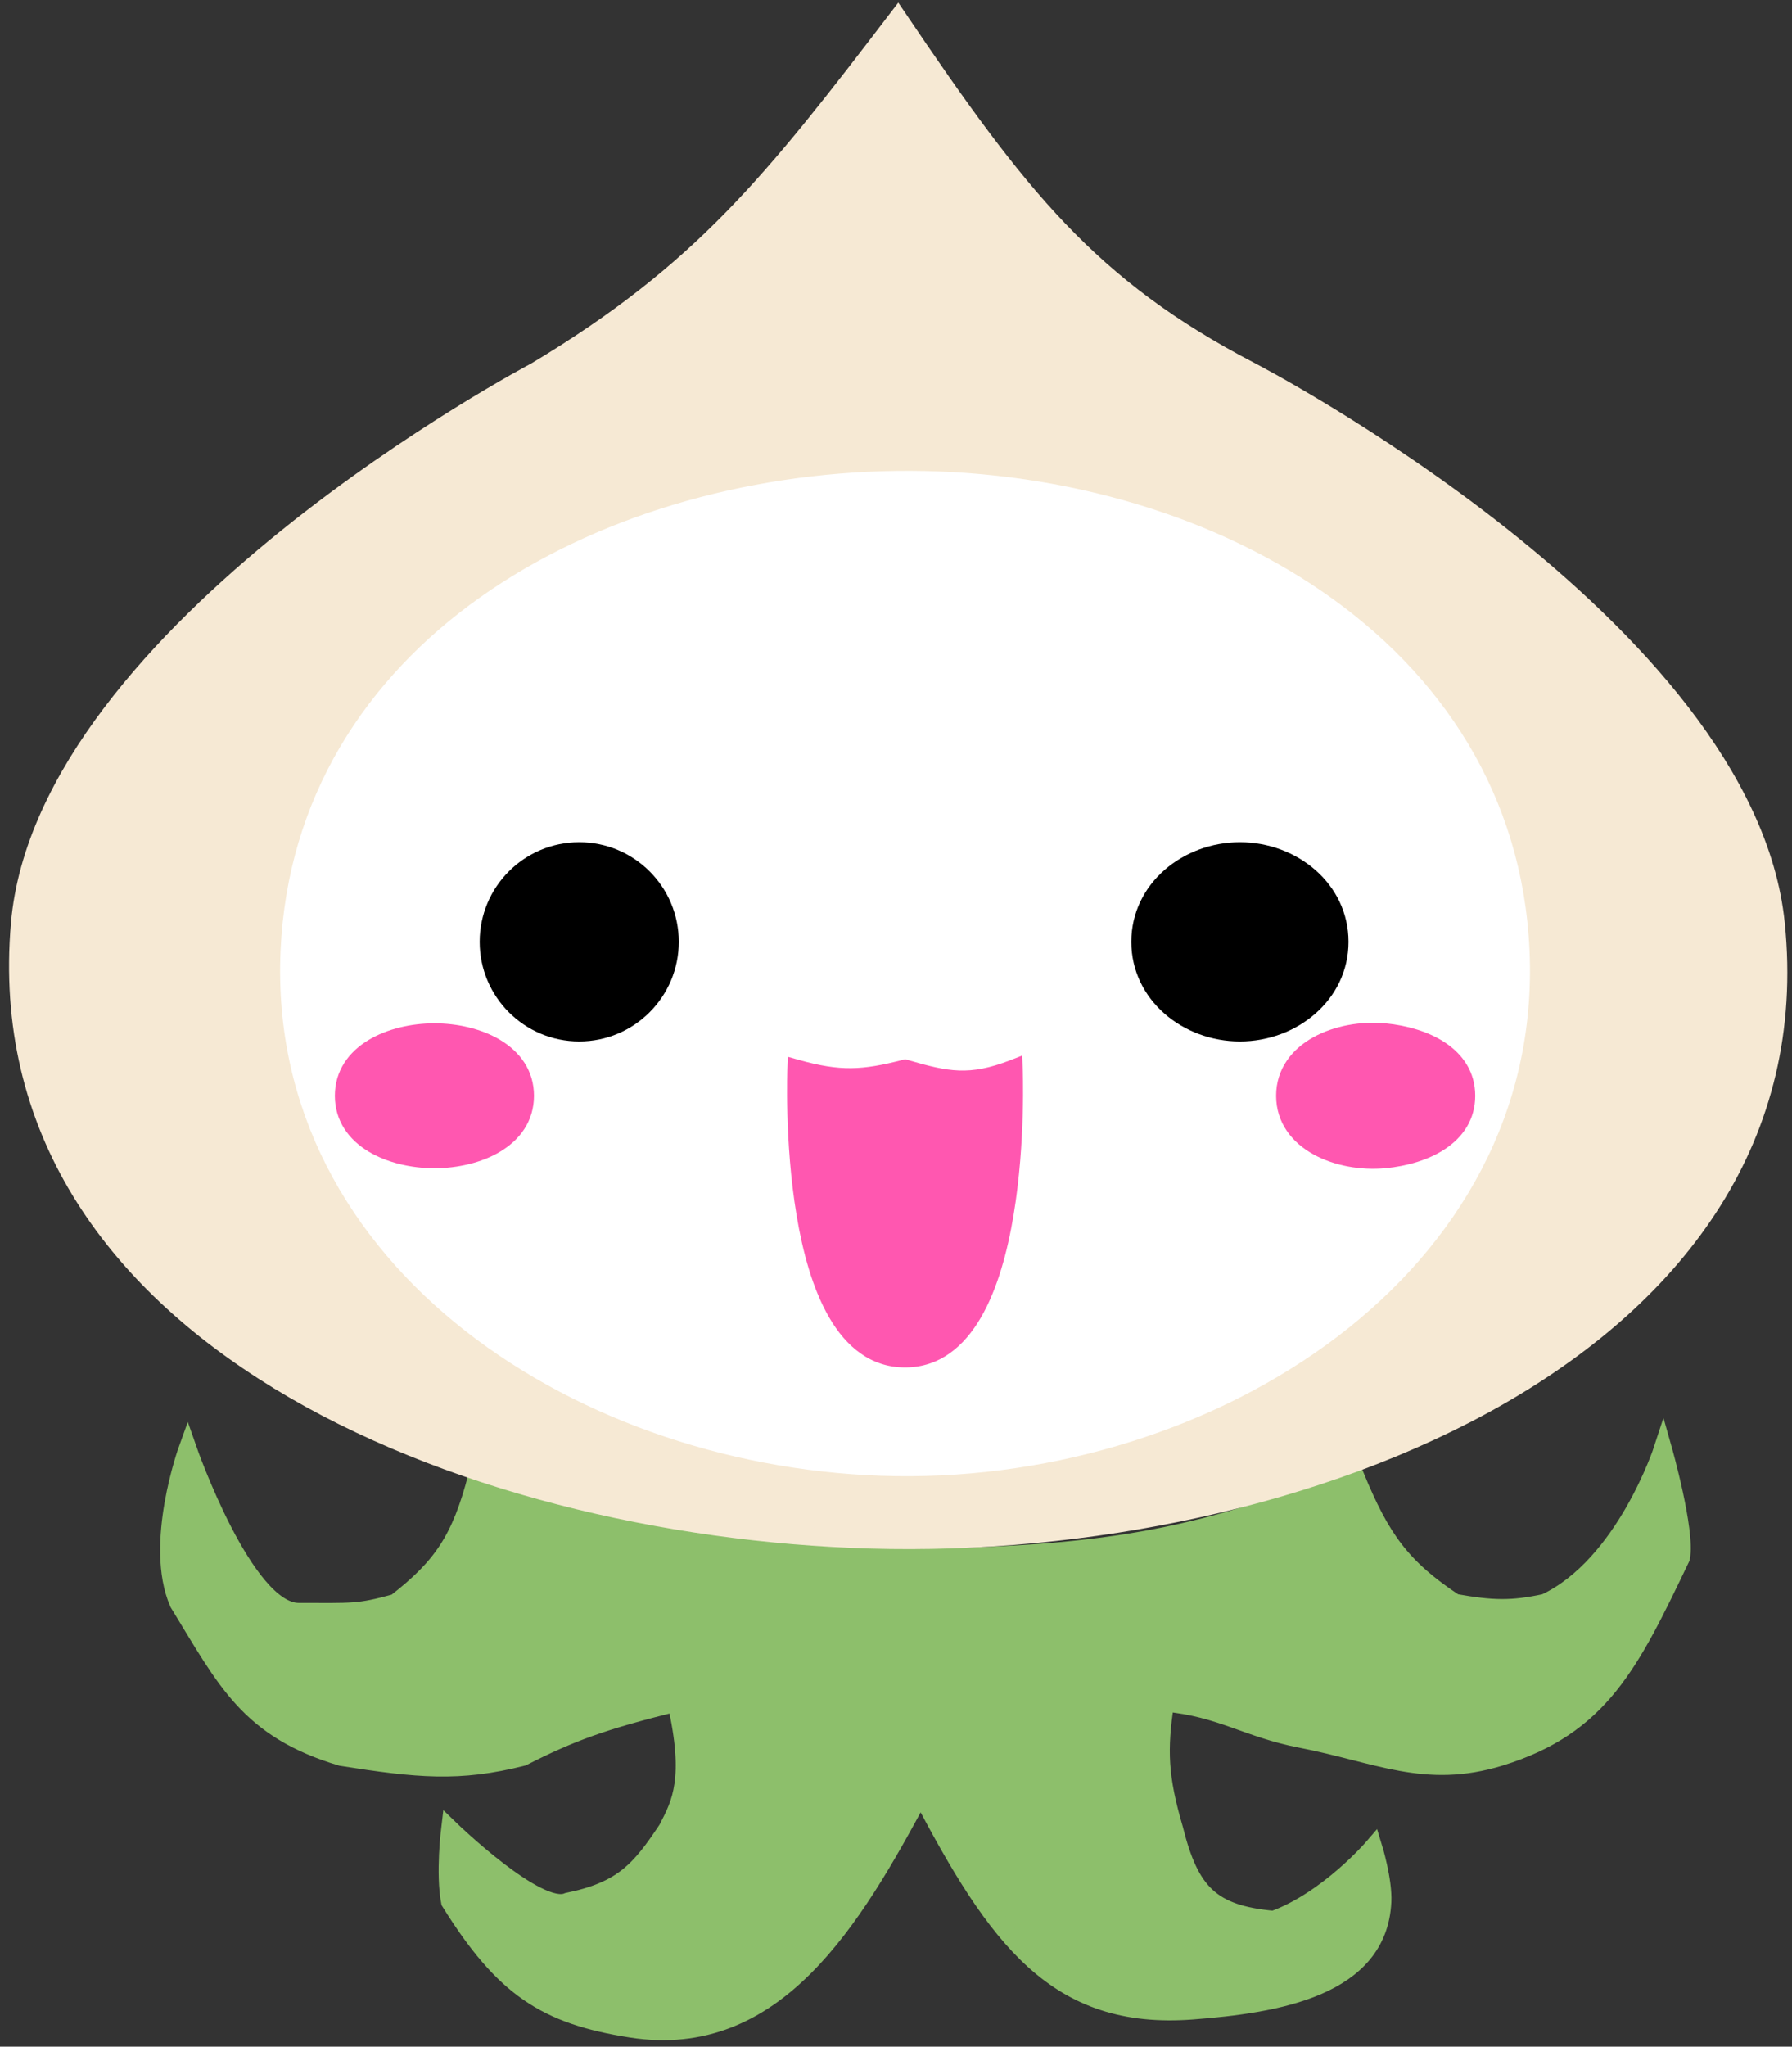 <svg width="99" height="113" viewBox="0 0 99 113" fill="none" xmlns="http://www.w3.org/2000/svg">
<rect x="0" y="0" width="99" height="113" fill="#333333" stroke="none"/>
<rect width="97.242" height="111.141" fill="black" fill-opacity="0" transform="translate(1 1)"/>
<path d="M21.866 88.5C24.43 86.507 25.452 85.009 26.366 81.5C37.246 85.097 42.515 85.966 50.866 86C61.446 85.852 66.63 84.806 74.866 81.5C76.288 84.947 77.409 86.547 80.366 88.5C82.433 88.867 83.52 88.899 85.366 88.5C89.778 86.428 91.866 80 91.866 80C91.866 80 93.152 84.534 92.866 86L92.849 86.035C90.054 91.861 88.405 95.299 82.866 97C78.743 98.266 76.102 96.817 71.866 96C68.89 95.426 67.488 94.296 64.366 94C63.97 96.601 64.018 98.118 64.866 101C65.742 104.51 66.906 105.69 70.366 106C73.365 104.914 75.866 102 75.866 102C75.866 102 76.424 103.814 76.366 105C76.137 109.717 70.575 110.644 65.866 111C58.386 111.566 55.103 107.107 50.866 99C47.095 106.047 42.82 113.245 34.866 112C30.156 111.263 27.835 109.764 24.866 105C24.567 103.438 24.866 101 24.866 101C24.866 101 29.732 105.716 31.366 105C34.418 104.378 35.372 103.245 36.866 101L36.886 100.961C37.615 99.561 38.325 98.199 37.366 94C33.3 94.994 31.492 95.665 28.866 97C25.353 97.89 23.065 97.659 18.866 97C13.732 95.464 12.498 92.792 9.866 88.5C8.457 85.266 10.366 80 10.366 80C10.366 80 13.5 89 16.5 89C19.5 89 19.769 89.078 21.866 88.5Z" fill="#8DBF6B" stroke="#8DBF6B"/>
<path d="M29.602 20.5C38.775 14.997 42.704 10.027 49.602 1C56.241 10.815 60.165 15.854 69.103 20.5C69.103 20.5 96.44 34.649 98.103 51C100.491 74.492 71.706 85.687 48.102 85C25.458 84.341 -0.85 73.57 1.103 51C2.508 34.759 29.602 20.5 29.602 20.5Z" fill="#F6E9D4" stroke="#F6E9D4"/>
<path d="M16 52.5C16.743 35.956 32.941 26.735 49.5 26.5C66.369 26.261 83.247 35.646 84 52.5C84.779 69.958 66.974 81.253 49.5 81C32.325 80.751 15.229 69.659 16 52.5Z" fill="white" stroke="white"/>
<path d="M27 52C27 49.239 29.239 47 32 47C34.761 47 37 49.239 37 52C37 54.761 34.761 57 32 57C29.239 57 27 54.761 27 52Z" fill="black"/>
<path d="M63 52C63 49.097 65.597 47 68.5 47C71.403 47 74 49.097 74 52C74 54.903 71.403 57 68.5 57C65.597 57 63 54.903 63 52Z" fill="black"/>
<path d="M27 52C27 49.239 29.239 47 32 47C34.761 47 37 49.239 37 52C37 54.761 34.761 57 32 57C29.239 57 27 54.761 27 52Z" stroke="black"/>
<path d="M63 52C63 49.097 65.597 47 68.5 47C71.403 47 74 49.097 74 52C74 54.903 71.403 57 68.5 57C65.597 57 63 54.903 63 52Z" stroke="black"/>
<path d="M44 59C46.37 59.666 47.684 59.6 50 59C52.296 59.671 53.59 59.936 56 59C56 59 56.674 75 50 75C43.327 75 44 59 44 59Z" fill="#FF57B0"/>
<path d="M50 59L50.141 58.52L50.008 58.481L49.875 58.516L50 59ZM44 59L44.136 58.519L43.527 58.348L43.501 58.979L44 59ZM56 59L56.5 58.979L56.471 58.281L55.819 58.534L56 59ZM49.875 58.516C48.733 58.812 47.871 58.967 47.016 58.975C46.164 58.983 45.292 58.844 44.136 58.519L43.865 59.481C45.078 59.822 46.048 59.984 47.025 59.975C47.999 59.966 48.952 59.788 50.126 59.484L49.875 58.516ZM44 59C43.501 58.979 43.501 58.979 43.501 58.979C43.501 58.98 43.501 58.98 43.501 58.98C43.501 58.981 43.501 58.982 43.501 58.983C43.501 58.985 43.501 58.988 43.5 58.992C43.5 59.001 43.5 59.013 43.499 59.028C43.498 59.06 43.496 59.106 43.495 59.166C43.491 59.285 43.487 59.46 43.485 59.681C43.479 60.124 43.479 60.756 43.5 61.514C43.541 63.027 43.667 65.052 44.005 67.082C44.341 69.104 44.895 71.174 45.816 72.752C46.742 74.339 48.089 75.5 50 75.5V74.5C48.575 74.5 47.504 73.661 46.679 72.248C45.85 70.826 45.32 68.896 44.991 66.918C44.663 64.948 44.54 62.973 44.499 61.486C44.479 60.744 44.479 60.126 44.484 59.694C44.487 59.478 44.491 59.309 44.494 59.194C44.496 59.136 44.497 59.093 44.498 59.064C44.499 59.049 44.499 59.038 44.5 59.031C44.5 59.027 44.5 59.025 44.5 59.023C44.5 59.022 44.5 59.022 44.5 59.021C44.5 59.021 44.5 59.021 44.5 59.021C44.5 59.021 44.5 59.021 44 59ZM50 75.5C51.912 75.5 53.259 74.339 54.185 72.752C55.106 71.174 55.66 69.104 55.996 67.082C56.334 65.052 56.46 63.027 56.501 61.514C56.522 60.756 56.522 60.124 56.516 59.681C56.514 59.46 56.51 59.285 56.506 59.166C56.505 59.106 56.503 59.06 56.502 59.028C56.501 59.013 56.501 59.001 56.501 58.992C56.5 58.988 56.5 58.985 56.5 58.983C56.5 58.982 56.5 58.981 56.5 58.98C56.5 58.98 56.5 58.98 56.5 58.979C56.5 58.979 56.5 58.979 56 59C55.501 59.021 55.501 59.021 55.501 59.021C55.501 59.021 55.501 59.021 55.501 59.021C55.501 59.022 55.501 59.022 55.501 59.023C55.501 59.025 55.501 59.027 55.501 59.031C55.502 59.038 55.502 59.049 55.502 59.064C55.504 59.093 55.505 59.136 55.507 59.194C55.51 59.309 55.514 59.478 55.516 59.694C55.522 60.126 55.522 60.744 55.502 61.486C55.461 62.973 55.337 64.948 55.01 66.918C54.68 68.896 54.151 70.826 53.321 72.248C52.497 73.661 51.425 74.5 50 74.5V75.5ZM55.819 58.534C54.661 58.983 53.804 59.133 52.976 59.103C52.133 59.072 51.291 58.856 50.141 58.52L49.86 59.48C51.006 59.815 51.958 60.066 52.939 60.102C53.935 60.138 54.929 59.952 56.181 59.466L55.819 58.534Z" fill="#FF57B0"/>
<path d="M19 60.5C19 58.117 21.616 57 24 57C26.384 57 29 58.117 29 60.5C29 62.883 26.384 64 24 64C21.616 64 19 62.883 19 60.5Z" fill="#FF57B0"/>
<path d="M71 60.5C71 57.954 73.965 56.76 76.5 57C78.716 57.21 81 58.274 81 60.5C81 62.726 78.716 63.79 76.5 64C73.965 64.24 71 63.046 71 60.5Z" fill="#FF57B0"/>
<path d="M19 60.5C19 58.117 21.616 57 24 57C26.384 57 29 58.117 29 60.5C29 62.883 26.384 64 24 64C21.616 64 19 62.883 19 60.5Z" stroke="#FF57B0"/>
<path d="M71 60.5C71 57.954 73.965 56.76 76.5 57C78.716 57.21 81 58.274 81 60.5C81 62.726 78.716 63.79 76.5 64C73.965 64.24 71 63.046 71 60.5Z" stroke="#FF57B0"/>
</svg>
